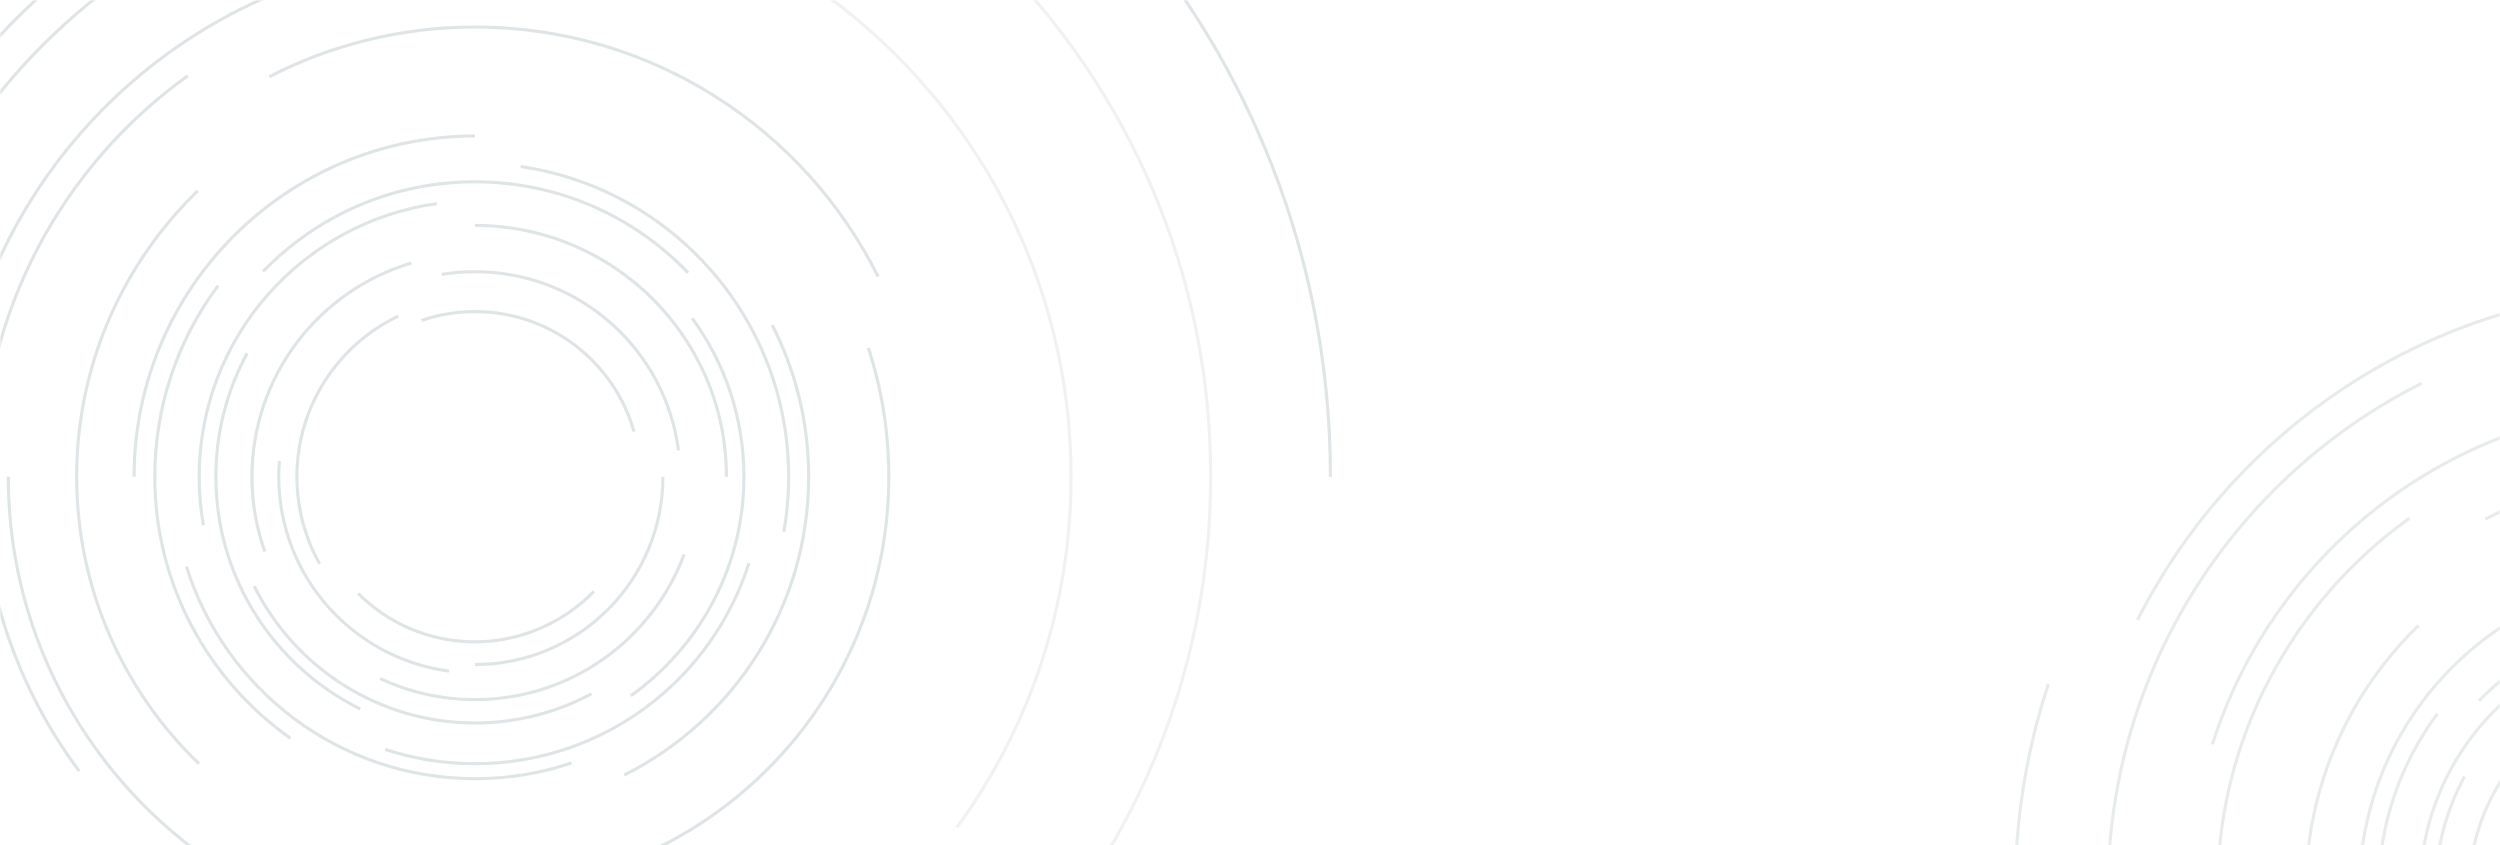 <svg width="1600" height="541" viewBox="0 0 1600 541" fill="none" xmlns="http://www.w3.org/2000/svg">
<mask id="mask0_599_3375" style="mask-type:luminance" maskUnits="userSpaceOnUse" x="0" y="0" width="1600" height="541">
<path d="M1600 0H0V541H1600V0Z" fill="white"/>
</mask>
<g mask="url(#mask0_599_3375)">
<mask id="mask1_599_3375" style="mask-type:alpha" maskUnits="userSpaceOnUse" x="0" y="0" width="1600" height="569">
<path d="M1600 0H0V568.473H1600V0Z" fill="black"/>
</mask>
<g mask="url(#mask1_599_3375)">
<g opacity="0.7">
<path d="M851.476 305.101C851.476 2.9 606.349 -242.067 304 -242.067" stroke="#D2D9DC" stroke-width="2" stroke-miterlimit="10"/>
<path d="M155.814 -158.614C-40.648 -95.942 -182.92 87.966 -182.92 305.101C-182.92 358.294 -174.383 409.488 -158.599 457.394" stroke="#D2D9DC" stroke-width="2" stroke-miterlimit="10"/>
<path opacity="0.5" d="M635.509 639.261C721.547 554.001 774.835 435.773 774.835 305.101C774.835 174.429 722.128 57.511 636.928 -27.64" stroke="#D2D9DC" stroke-width="2" stroke-miterlimit="10"/>
<path d="M-127.934 162.436C-142.75 207.312 -150.793 255.261 -150.793 305.101C-150.793 508.438 -17.209 680.569 167.04 738.662" stroke="#D2D9DC" stroke-width="2" stroke-miterlimit="10"/>
<path d="M494.721 -63.382C437.627 -92.955 372.771 -109.676 304 -109.676C142.03 -109.676 1.737 -16.937 -66.647 118.313" stroke="#D2D9DC" stroke-width="2" stroke-miterlimit="10"/>
<path d="M128.676 -44.34C0.748 19.9 -87.032 152.249 -87.032 305.101C-87.032 370.115 -71.162 431.41 -43.056 485.334" stroke="#D2D9DC" stroke-width="2" stroke-miterlimit="10"/>
<path opacity="0.5" d="M612.392 529.544C658.347 466.572 685.463 389.006 685.463 305.101C685.463 178.942 624.155 67.097 529.687 -2.301" stroke="#D2D9DC" stroke-width="2" stroke-miterlimit="10"/>
<path d="M409.736 -12.488C376.512 -23.535 340.966 -29.51 304.021 -29.51C154.417 -29.51 27.714 68.558 -15.187 203.894" stroke="#D2D9DC" stroke-width="2" stroke-miterlimit="10"/>
<path d="M120.204 48.485C40.316 105.74 -11.746 199.36 -11.746 305.101C-11.746 375.746 11.478 440.953 50.702 493.544" stroke="#D2D9DC" stroke-width="2" stroke-miterlimit="10"/>
<path d="M5.307 305.101C5.307 469.967 139.041 603.627 304 603.627" stroke="#D2D9DC" stroke-width="2" stroke-miterlimit="10"/>
<path d="M561.965 177.008C514.806 82.335 417.005 17.3 304.022 17.3C256.583 17.3 211.811 28.776 172.351 49.087" stroke="#D2D9DC" stroke-width="2" stroke-miterlimit="10"/>
<path d="M384.576 557.29C491.431 523.225 568.824 423.2 568.824 305.101C568.824 276.302 564.223 248.577 555.707 222.614" stroke="#D2D9DC" stroke-width="2" stroke-miterlimit="10"/>
<path d="M126.547 122.16C78.765 168.475 49.068 233.317 49.068 305.101C49.068 376.885 79.087 442.436 127.343 488.794" stroke="#D2D9DC" stroke-width="2" stroke-miterlimit="10"/>
<path d="M304 87.042C183.512 87.042 85.818 184.659 85.818 305.101" stroke="#D2D9DC" stroke-width="2" stroke-miterlimit="10"/>
<path d="M399.479 496.037C469.475 461.005 517.537 388.662 517.537 305.101C517.537 270.155 509.128 237.186 494.248 208.064" stroke="#D2D9DC" stroke-width="2" stroke-miterlimit="10"/>
<path d="M501.645 340.327C503.667 328.893 504.72 317.115 504.72 305.101C504.72 204.238 430.251 120.784 333.289 106.6" stroke="#D2D9DC" stroke-width="2" stroke-miterlimit="10"/>
<path d="M139.536 182.897C114.118 217.005 99.065 259.301 99.065 305.101C99.065 374.306 133.407 435.472 185.964 472.546" stroke="#D2D9DC" stroke-width="2" stroke-miterlimit="10"/>
<path d="M119.322 362.571C143.815 441.254 217.23 498.358 304 498.358C325.59 498.358 346.342 494.834 365.739 488.3" stroke="#D2D9DC" stroke-width="2" stroke-miterlimit="10"/>
<path d="M440.423 174.601C406.038 138.709 357.632 116.357 304 116.357C250.369 116.357 202.608 138.408 168.287 173.848" stroke="#D2D9DC" stroke-width="2" stroke-miterlimit="10"/>
<path d="M246.455 479.596C264.561 485.549 283.915 488.773 304 488.773C386.253 488.773 455.884 434.784 479.345 360.314" stroke="#D2D9DC" stroke-width="2" stroke-miterlimit="10"/>
<path d="M279.485 130.348C193.598 142.277 127.472 215.973 127.472 305.101C127.472 315.675 128.397 326.056 130.182 336.114" stroke="#D2D9DC" stroke-width="2" stroke-miterlimit="10"/>
<path d="M403.694 445.316C447.519 414.131 476.098 362.958 476.098 305.101C476.098 267.146 463.798 232.071 442.96 203.615" stroke="#D2D9DC" stroke-width="2" stroke-miterlimit="10"/>
<path d="M158.18 226.096C145.406 249.587 138.159 276.495 138.159 305.101C138.159 370.287 175.792 426.661 230.542 453.741" stroke="#D2D9DC" stroke-width="2" stroke-miterlimit="10"/>
<path d="M464.916 305.101C464.916 216.274 392.877 144.275 304 144.275" stroke="#D2D9DC" stroke-width="2" stroke-miterlimit="10"/>
<path d="M162.739 375.208C188.544 427.069 242.111 462.703 304 462.703C330.966 462.703 356.363 455.933 378.577 444.005" stroke="#D2D9DC" stroke-width="2" stroke-miterlimit="10"/>
<path d="M243.315 434.247C261.744 442.909 282.302 447.744 304.022 447.744C365.33 447.744 417.607 409.123 437.821 354.877" stroke="#D2D9DC" stroke-width="2" stroke-miterlimit="10"/>
<path d="M263.357 168.303C204.328 185.798 161.255 240.41 161.255 305.101C161.255 321.908 164.158 338.048 169.513 353.028" stroke="#D2D9DC" stroke-width="2" stroke-miterlimit="10"/>
<path d="M434.229 288.273C425.95 223.753 370.814 173.891 304 173.891C296.732 173.891 289.614 174.472 282.668 175.611" stroke="#D2D9DC" stroke-width="2" stroke-miterlimit="10"/>
<path d="M178.824 295.021C178.566 298.353 178.416 301.705 178.416 305.101C178.416 368.804 225.918 421.438 287.442 429.519" stroke="#D2D9DC" stroke-width="2" stroke-miterlimit="10"/>
<path d="M304 425.307C370.427 425.307 424.273 371.49 424.273 305.101" stroke="#D2D9DC" stroke-width="2" stroke-miterlimit="10"/>
<path d="M254.927 202.282C216.542 220.615 190.028 259.774 190.028 305.101C190.028 325.368 195.318 344.41 204.608 360.894" stroke="#D2D9DC" stroke-width="2" stroke-miterlimit="10"/>
<path d="M405.78 276.258C393.221 231.899 352.406 199.424 304.022 199.424C292.065 199.424 280.561 201.401 269.83 205.077" stroke="#D2D9DC" stroke-width="2" stroke-miterlimit="10"/>
<path d="M229.23 379.829C248.369 398.957 274.797 410.778 304 410.778C333.203 410.778 360.922 398.377 380.168 378.411" stroke="#D2D9DC" stroke-width="2" stroke-miterlimit="10"/>
</g>
<g opacity="0.75">
<g opacity="0.7">
<path d="M1310.99 437.792C1297.2 479.559 1289.71 524.187 1289.71 570.574C1289.71 759.827 1414.04 920.034 1585.53 974.103" stroke="#D2D9DC" stroke-width="2" stroke-miterlimit="10"/>
<path d="M1890.51 227.616C1837.37 200.092 1777.01 184.529 1713 184.529C1562.25 184.529 1431.67 270.844 1368.03 396.725" stroke="#D2D9DC" stroke-width="2" stroke-miterlimit="10"/>
<path d="M1549.82 245.339C1430.75 305.129 1349.05 428.31 1349.05 570.574C1349.05 631.085 1363.82 688.134 1389.98 738.323" stroke="#D2D9DC" stroke-width="2" stroke-miterlimit="10"/>
<path d="M1811.41 274.984C1780.49 264.703 1747.41 259.142 1713.02 259.142C1573.78 259.142 1455.85 350.417 1415.92 476.378" stroke="#D2D9DC" stroke-width="2" stroke-miterlimit="10"/>
<path d="M1541.94 331.734C1467.58 385.023 1419.13 472.158 1419.13 570.574C1419.13 636.326 1440.74 697.016 1477.25 745.964" stroke="#D2D9DC" stroke-width="2" stroke-miterlimit="10"/>
<path d="M1953.1 451.354C1909.2 363.239 1818.18 302.709 1713.02 302.709C1668.87 302.709 1627.2 313.391 1590.47 332.294" stroke="#D2D9DC" stroke-width="2" stroke-miterlimit="10"/>
<path d="M1547.84 400.306C1503.37 443.413 1475.73 503.763 1475.73 570.574C1475.73 637.386 1503.67 698.396 1548.58 741.543" stroke="#D2D9DC" stroke-width="2" stroke-miterlimit="10"/>
<path d="M1713 367.62C1600.86 367.62 1509.93 458.475 1509.93 570.574" stroke="#D2D9DC" stroke-width="2" stroke-miterlimit="10"/>
<path d="M1559.93 456.835C1536.27 488.581 1522.26 527.947 1522.26 570.575C1522.26 634.985 1554.22 691.915 1603.14 726.421" stroke="#D2D9DC" stroke-width="2" stroke-miterlimit="10"/>
<path d="M1839.97 449.114C1807.97 415.708 1762.92 394.905 1713 394.905C1663.08 394.905 1618.63 415.428 1586.69 448.414" stroke="#D2D9DC" stroke-width="2" stroke-miterlimit="10"/>
<path d="M1690.18 407.927C1610.24 419.029 1548.7 487.62 1548.7 570.575C1548.7 580.416 1549.56 590.078 1551.22 599.439" stroke="#D2D9DC" stroke-width="2" stroke-miterlimit="10"/>
<path d="M1577.28 497.042C1565.39 518.906 1558.65 543.95 1558.65 570.574C1558.65 631.245 1593.67 683.714 1644.63 708.918" stroke="#D2D9DC" stroke-width="2" stroke-miterlimit="10"/>
<path d="M1675.17 443.253C1620.23 459.536 1580.14 510.364 1580.14 570.574C1580.14 586.217 1582.84 601.24 1587.83 615.182" stroke="#D2D9DC" stroke-width="2" stroke-miterlimit="10"/>
</g>
</g>
</g>
</g>
</svg>
